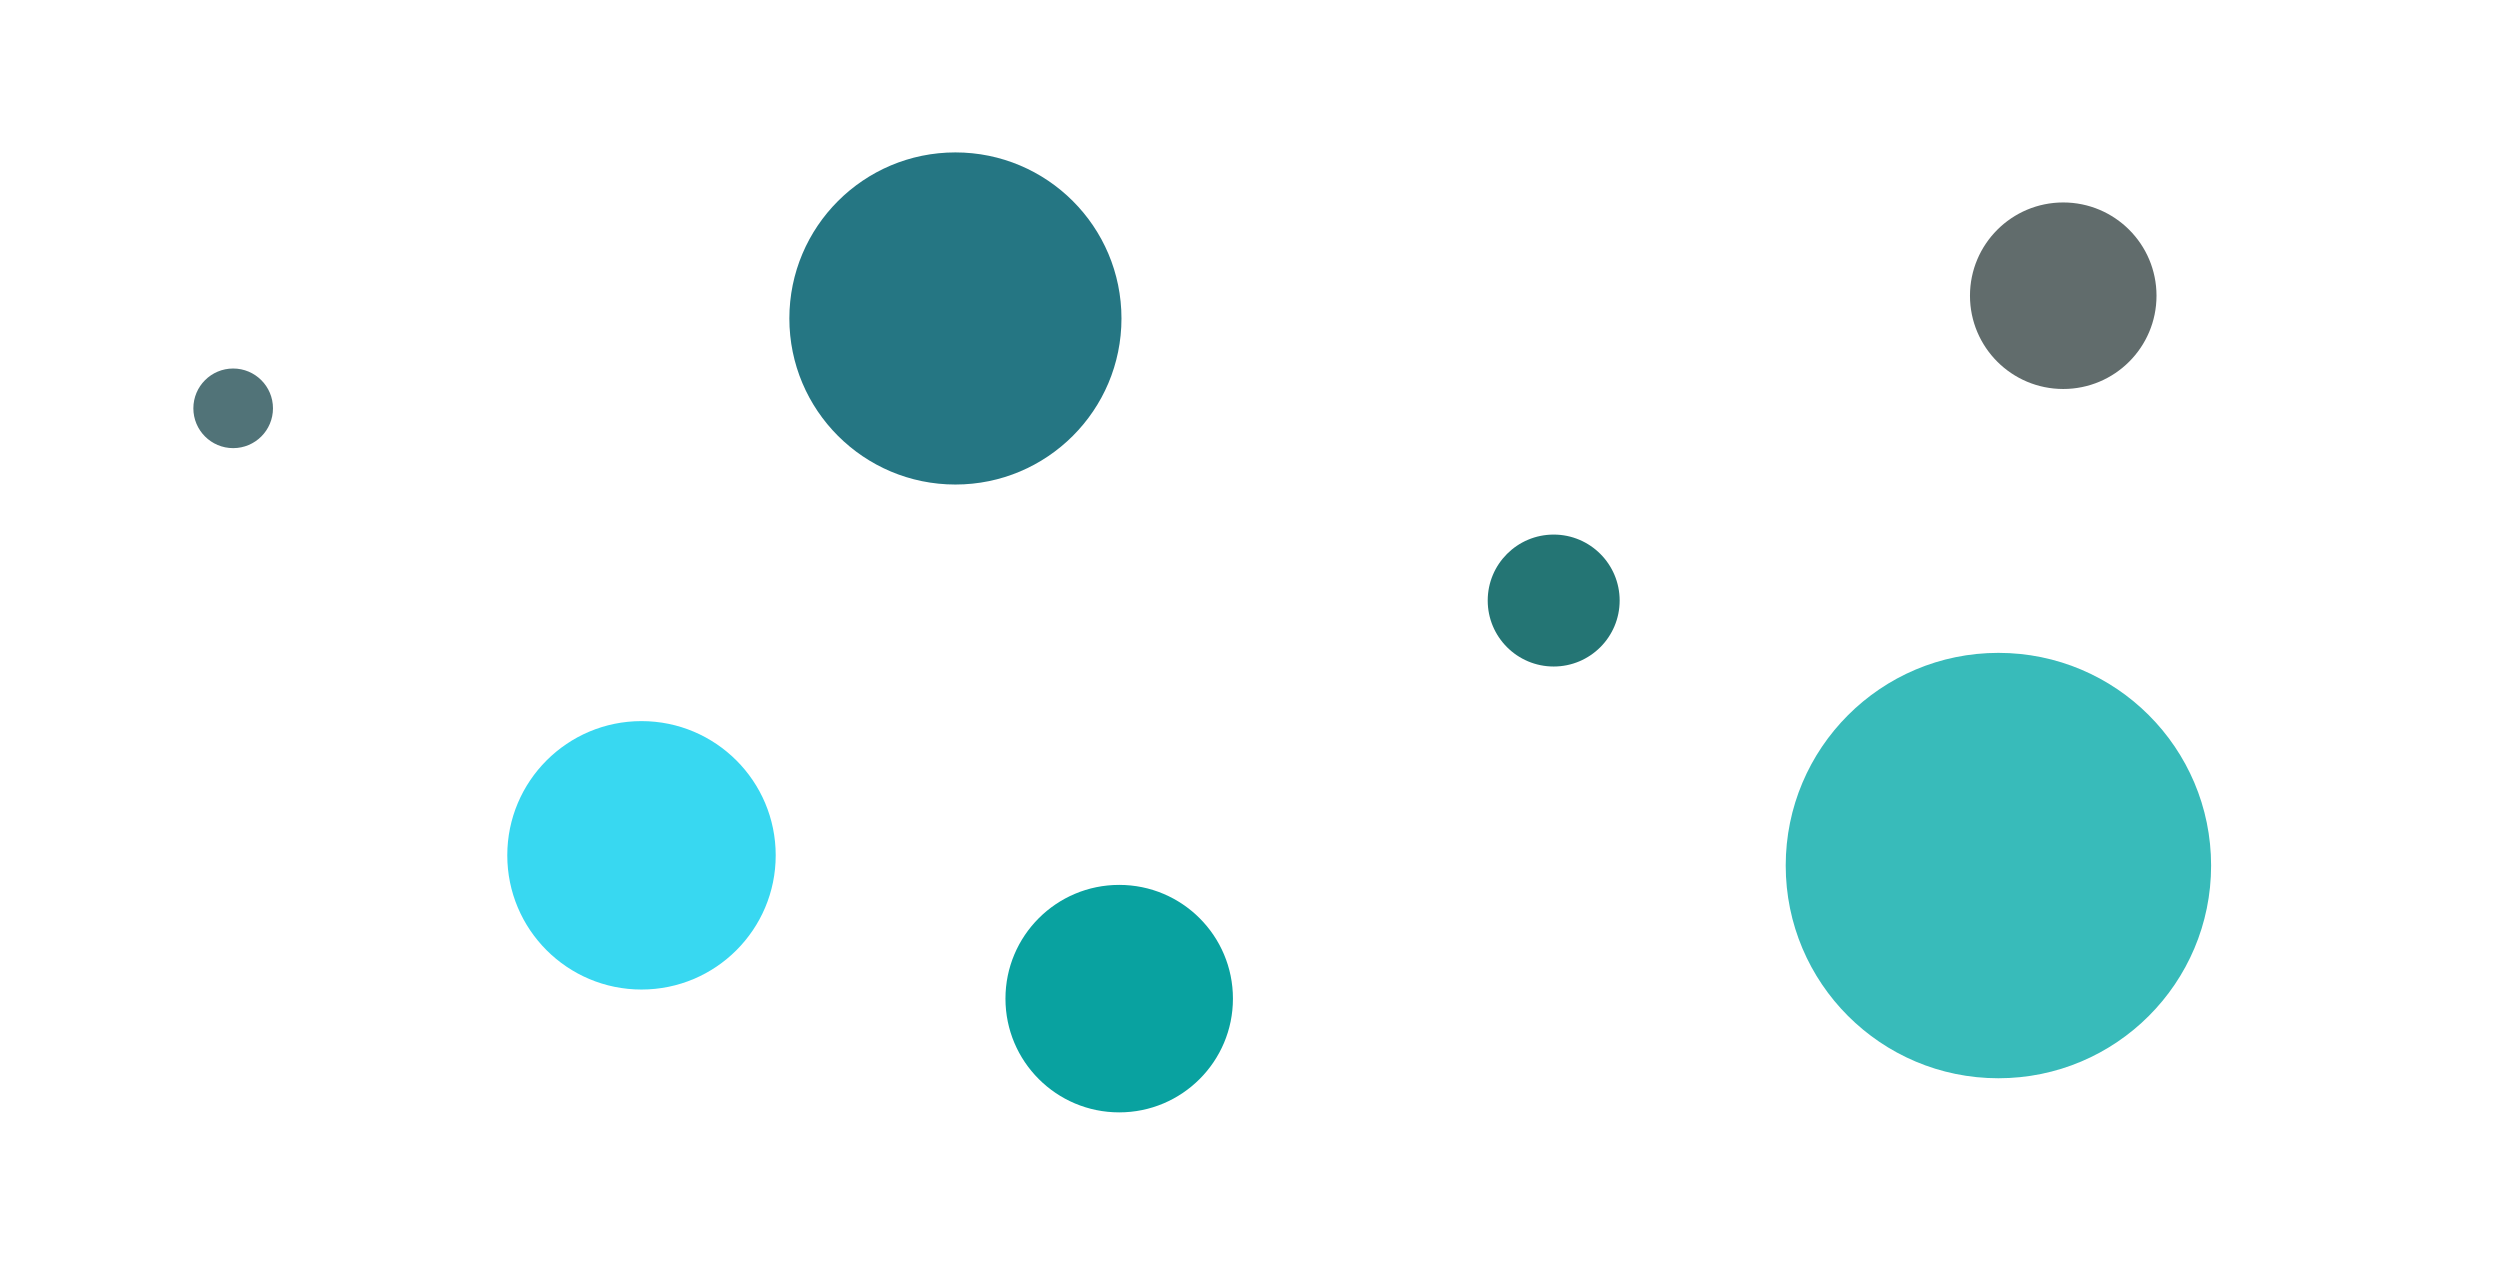 <svg width="1099" height="555" viewBox="0 0 1099 555" fill="none" xmlns="http://www.w3.org/2000/svg">
<rect width="1099" height="555" fill="white"/>
<circle cx="102.5" cy="179.5" r="17.5" fill="#517378"/>
<circle cx="282" cy="376" r="59" fill="#38D8F1"/>
<circle cx="420" cy="140" r="73" fill="#257683"/>
<circle cx="878.5" cy="380.5" r="93.5" fill="#38BBBA"/>
<circle cx="907" cy="130" r="41" fill="#616C6C"/>
<circle cx="683" cy="264" r="29" fill="#247574"/>
<circle cx="492" cy="439" r="50" fill="#09A2A0"/>
</svg>
